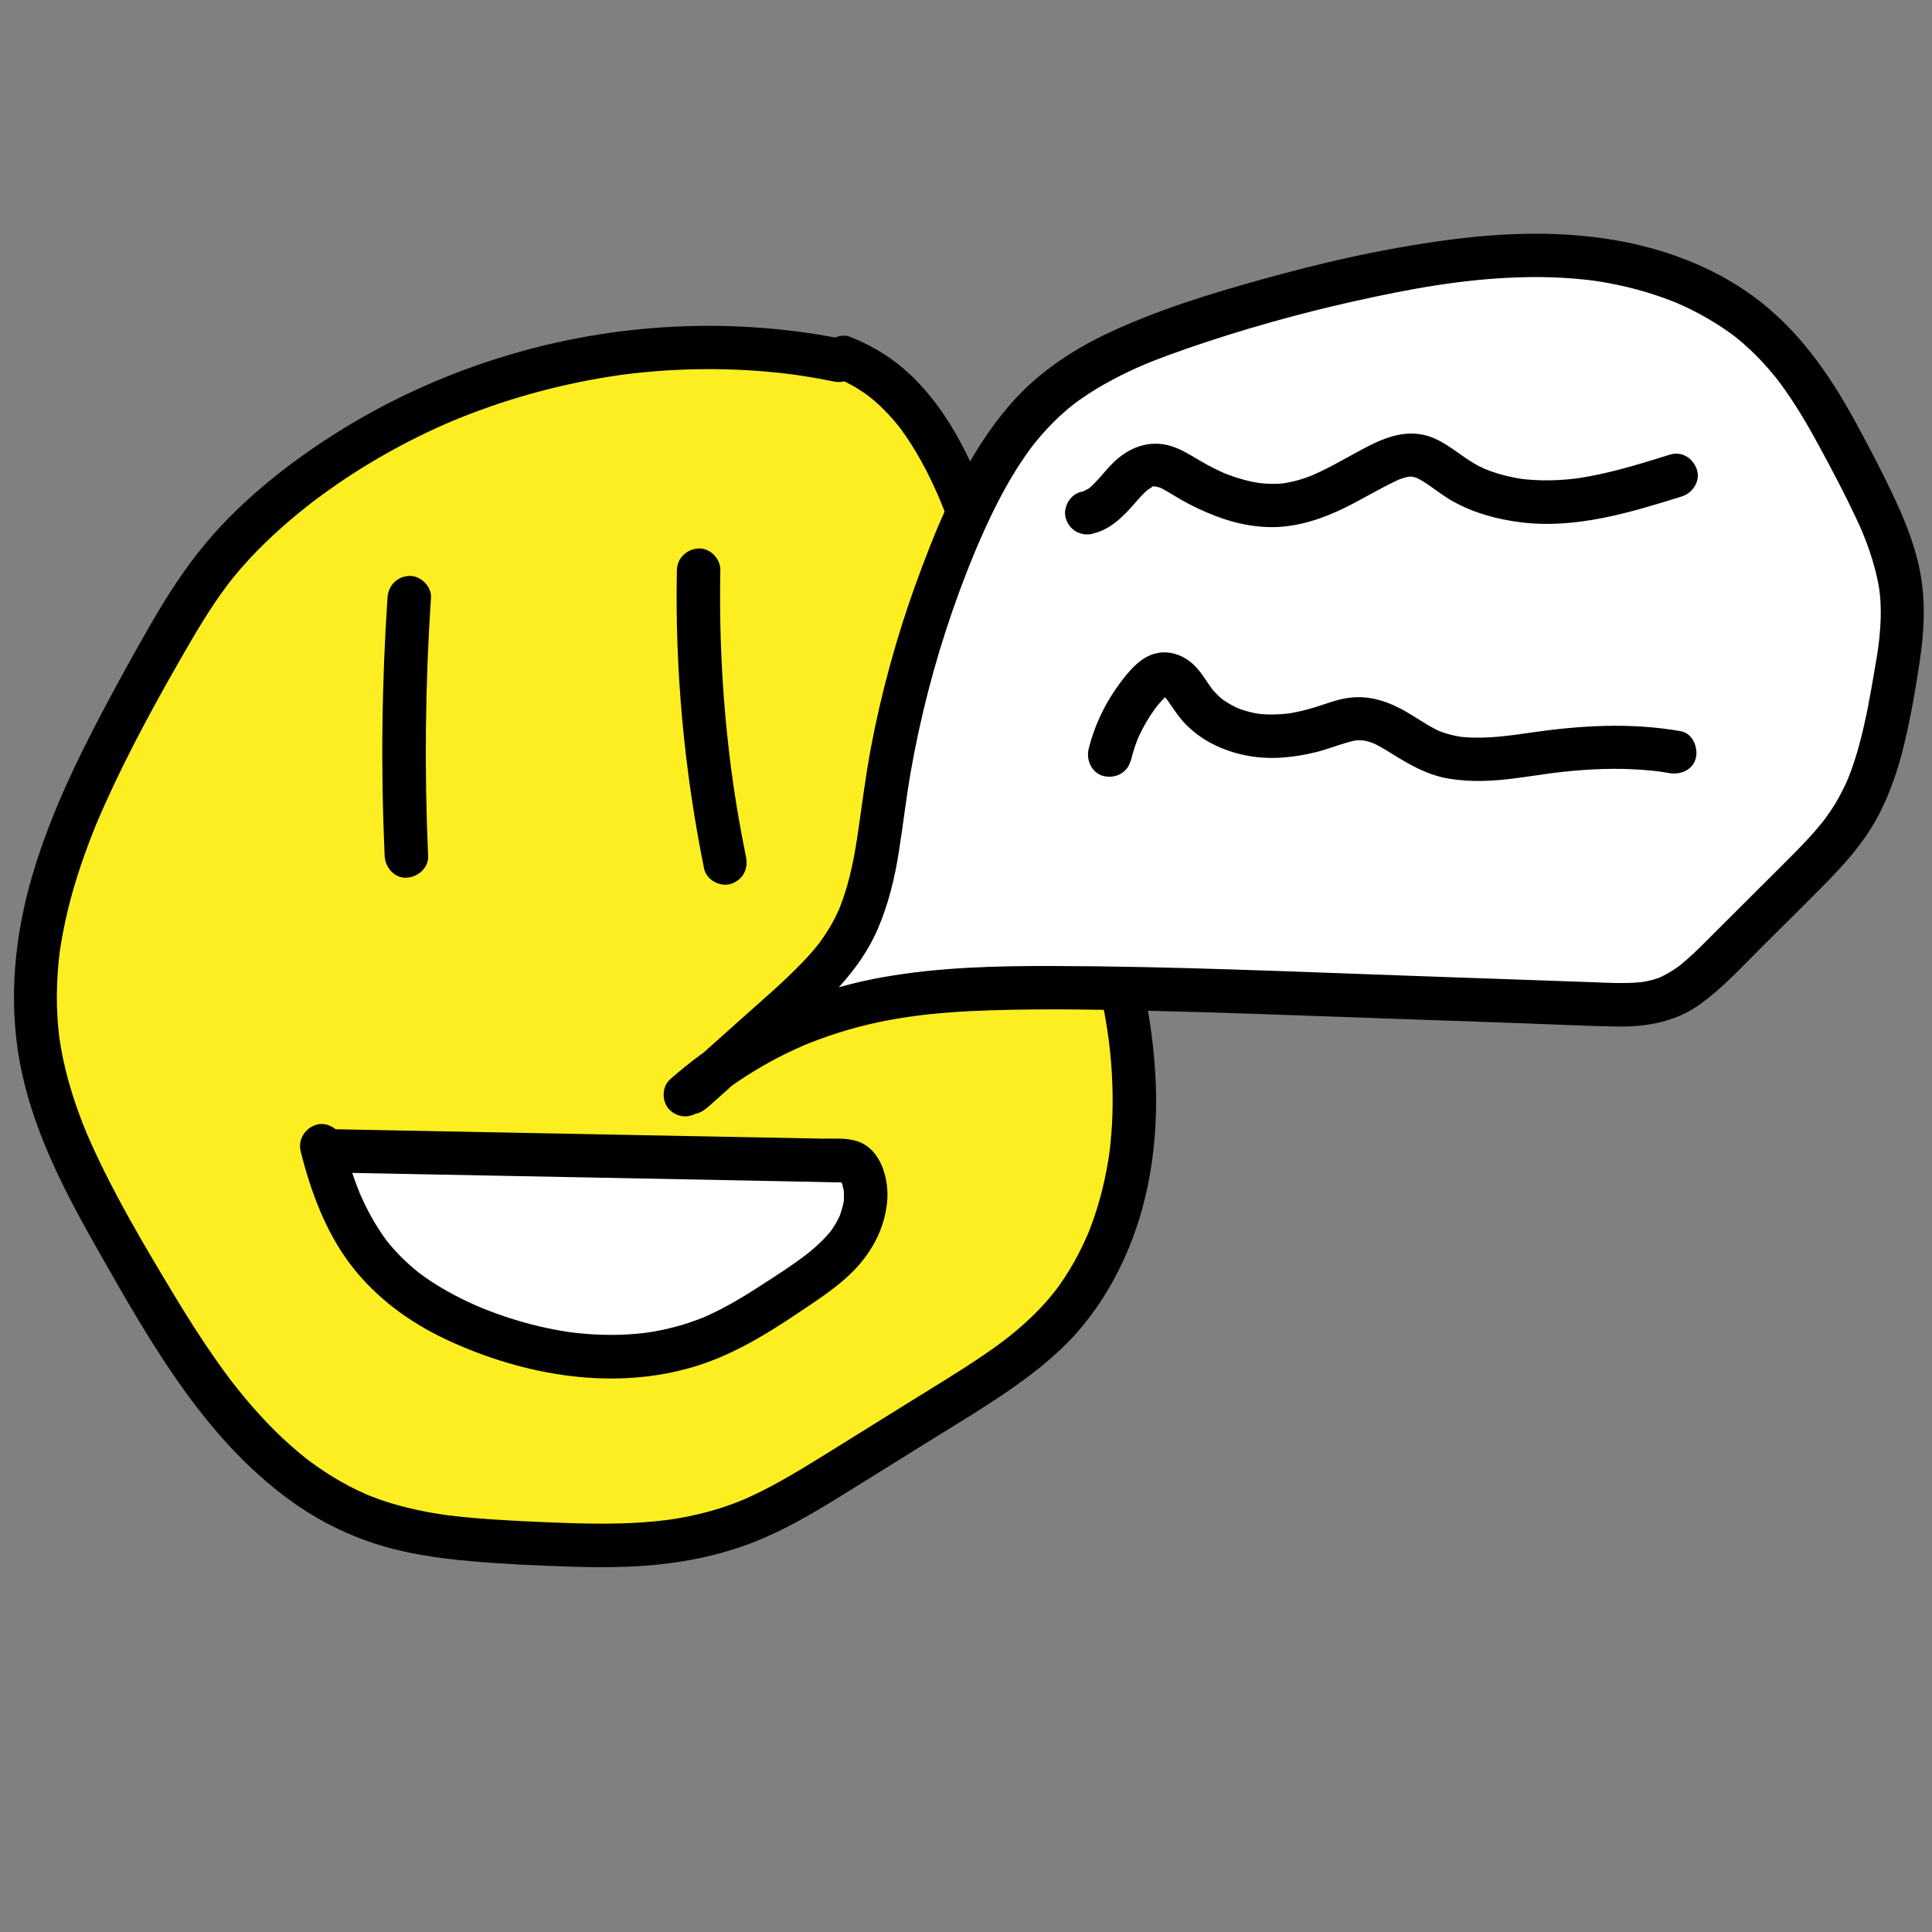<?xml version="1.0" encoding="UTF-8"?><svg xmlns="http://www.w3.org/2000/svg" viewBox="0 0 400 400"><rect x="0" y="0" width="400" height="400" fill="#808080" stroke="none"/><g id="a"><g><g><path d="M173.88,74.64c-39.32-8.07-81.99,2.09-113.45,27.01-5.71,4.52-11.09,9.52-15.64,15.21-5.19,6.49-9.26,13.79-13.3,21.05-13.39,24.06-27.22,50.31-23.56,77.59,2.23,16.58,10.75,31.55,19.1,46.04,12.31,21.35,26.36,44.22,49.43,52.88,10.35,3.88,21.6,4.48,32.63,5.03,14.28,.71,28.97,1.37,42.5-3.26,8.04-2.76,15.33-7.28,22.54-11.76,7.54-4.69,15.08-9.38,22.62-14.06,8.07-5.02,16.25-10.13,22.64-17.17,12.18-13.43,16.42-32.59,15.35-50.68s-6.89-35.53-12.67-52.72c-6.16-18.35-12.33-36.69-18.49-55.04-5.49-16.33-12.76-34.6-28.87-40.71" style="fill:#fcee21;"/><path d="M175.08,70.3c-23.45-4.77-47.99-3.49-70.86,3.53-11.45,3.51-22.54,8.44-32.77,14.68s-20.73,14.29-28.71,23.79c-4.4,5.24-8.1,10.98-11.51,16.9s-6.5,11.53-9.6,17.37c-6.22,11.71-12,23.85-15.5,36.68-3.48,12.79-4.41,26.16-1.53,39.16s9.13,24.9,15.63,36.34c11.07,19.48,22.76,40.35,41.74,53.21,4.76,3.22,9.99,5.78,15.45,7.57,6.5,2.14,13.34,3.1,20.13,3.7s13.24,.87,19.85,1.1c6.7,.23,13.42,.24,20.09-.54,7.16-.84,13.96-2.5,20.59-5.34,6-2.58,11.6-5.97,17.14-9.41,5.97-3.71,11.94-7.43,17.91-11.14,5.56-3.46,11.2-6.82,16.56-10.58,5.36-3.76,10.51-7.94,14.65-13.04,3.92-4.82,6.96-10.08,9.34-15.82,4.47-10.78,6.08-22.75,5.6-34.36-.57-13.86-3.93-27.45-8.04-40.64-4.16-13.35-8.8-26.55-13.25-39.8-2.27-6.74-4.53-13.48-6.8-20.23-1.98-5.89-3.87-11.81-6.05-17.63-3.72-9.92-8.32-19.98-15.96-27.54-3.83-3.79-8.3-6.63-13.31-8.56-2.2-.85-5.03,.94-5.54,3.14-.59,2.58,.79,4.63,3.14,5.54,.18,.07,1.27,.54,.22,.07,.21,.09,.42,.19,.63,.28,.57,.26,1.14,.54,1.69,.84,1.05,.56,2.06,1.19,3.04,1.86,.27,.19,1.58,1.19,.72,.5,.48,.39,.96,.78,1.43,1.19,.89,.78,1.74,1.61,2.56,2.47s1.61,1.78,2.35,2.72c.16,.2,.64,.85,.04,.04,.17,.23,.35,.46,.52,.7,.38,.52,.74,1.04,1.1,1.57,1.42,2.1,2.7,4.3,3.87,6.55,.55,1.06,1.08,2.14,1.59,3.23,.26,.55,.51,1.09,.75,1.65,.12,.28,.24,.55,.36,.83,.1,.22,.19,.44,.29,.67-.19-.46-.23-.54-.1-.24,.97,2.34,1.88,4.71,2.74,7.09,2.09,5.81,3.99,11.69,5.96,17.55,4.45,13.25,8.9,26.5,13.36,39.75,4.24,12.61,8.61,25.23,11.33,38.27,1.37,6.57,2.13,11.74,2.38,18.53,.1,2.79,.08,5.59-.08,8.39-.08,1.33-.18,2.66-.32,3.99-.07,.66-.15,1.33-.23,1.99,.12-.94,0-.04-.03,.19-.07,.46-.14,.92-.22,1.38-.46,2.75-1.05,5.48-1.82,8.16-.36,1.27-.76,2.53-1.19,3.78-.22,.62-.44,1.24-.68,1.86-.12,.31-.24,.61-.36,.92-.07,.18-.63,1.47-.23,.56-1.11,2.52-2.35,4.98-3.79,7.32-.68,1.12-1.41,2.21-2.17,3.27-.19,.27-.39,.53-.58,.79-.13,.17-.67,.86-.14,.18-.49,.62-.99,1.23-1.51,1.83-1.98,2.28-4.16,4.39-6.47,6.33-1.17,.99-2.13,1.74-2.86,2.29-1.29,.96-2.6,1.89-3.94,2.8-5.34,3.63-10.89,6.95-16.37,10.36-5.81,3.61-11.61,7.24-17.43,10.84-2.71,1.68-5.44,3.34-8.23,4.89-1.33,.74-2.66,1.45-4.02,2.13-.68,.34-1.36,.67-2.05,.99-.41,.19-.82,.38-1.24,.56-.13,.06-1.3,.55-.59,.26-2.96,1.22-6.02,2.2-9.14,2.93-3.33,.79-5.91,1.18-8.75,1.46-6.45,.64-12.95,.58-19.42,.34s-12.95-.52-19.39-1.1c-1.53-.14-3.06-.3-4.59-.5,.89,.11-.6-.09-.63-.09-.3-.04-.61-.09-.91-.14-.91-.14-1.81-.3-2.72-.47-3.15-.6-6.27-1.39-9.31-2.44-.67-.23-1.34-.48-2.01-.74-.35-.14-.7-.28-1.05-.42,.83,.34,.21,.09,.04,.01-1.25-.57-2.49-1.14-3.7-1.78-2.29-1.21-4.51-2.57-6.63-4.07-.5-.35-1-.72-1.5-1.09-.12-.09-1.1-.85-.27-.19-.19-.15-.39-.3-.58-.46-1.07-.85-2.11-1.73-3.12-2.63-1.96-1.74-3.83-3.59-5.61-5.5s-3.54-3.96-5.2-6.03c-.4-.5-.79-1-1.18-1.5,.63,.81-.15-.2-.23-.3-.19-.25-.39-.51-.58-.77-.81-1.08-1.6-2.17-2.37-3.27-3.12-4.42-6.02-8.99-8.81-13.62-6.21-10.31-12.45-20.77-17.36-31.77-1.04-2.32-2.13-5.04-3.15-8.06s-1.85-5.95-2.49-9c-.32-1.53-.6-3.07-.82-4.61,.03,.2,.09,.78-.01-.14-.05-.44-.1-.89-.15-1.33-.08-.81-.15-1.62-.2-2.44-.2-3.15-.18-6.32,.04-9.48,.1-1.46,.25-2.92,.43-4.37-.02,.2-.12,.8,.02-.11,.06-.44,.13-.87,.2-1.31,.14-.87,.29-1.74,.46-2.6,.58-3.05,1.32-6.07,2.18-9.04s1.88-5.99,2.98-8.93c.53-1.41,1.08-2.81,1.65-4.21,.11-.28,.23-.56,.35-.84,.57-1.37-.34,.77,.25-.6,.36-.83,.72-1.67,1.1-2.5,5.21-11.64,11.43-22.9,17.84-33.92,1.62-2.79,3.31-5.55,5.12-8.23,.86-1.27,1.76-2.52,2.68-3.75,.54-.72,.26-.35,.14-.19,.28-.36,.57-.72,.85-1.07,.56-.69,1.14-1.38,1.72-2.05,4.1-4.72,8.74-8.94,13.64-12.81,.21-.17,.42-.33,.64-.5,1.05-.83-.7,.52,.37-.29,.54-.41,1.08-.81,1.62-1.22,1.2-.88,2.4-1.74,3.63-2.59,2.34-1.61,4.72-3.14,7.16-4.59,4.87-2.91,9.91-5.51,15.1-7.8,.62-.27,1.24-.54,1.86-.8-.79,.33,.04-.01,.23-.09,.31-.13,.62-.26,.94-.38,1.38-.56,2.76-1.09,4.16-1.6,2.66-.98,5.35-1.88,8.07-2.69,5.43-1.63,10.96-2.94,16.55-3.92,1.33-.23,2.66-.44,4-.64,.4-.06,.8-.11,1.2-.17-.18,.02-.88,.11,0,0,.8-.1,1.61-.2,2.41-.29,2.82-.31,5.65-.54,8.48-.67,5.66-.28,11.34-.21,17,.21,1.35,.1,2.69,.22,4.03,.36,.67,.07,1.34,.15,2.01,.23,.4,.05,.8,.1,1.21,.15,.89,.11,.19,.03,0,0,2.81,.4,5.6,.87,8.38,1.44,2.3,.47,4.97-.66,5.54-3.14,.51-2.24-.68-5.03-3.14-5.54h0Z"/></g><g><path d="M68.42,238.25c35.23,.68,70.45,1.36,105.68,2.04,.93,.02,1.92,.05,2.71,.55,.67,.43,1.11,1.15,1.44,1.87,2.11,4.64,.66,10.28-2.34,14.41s-7.33,7.05-11.57,9.89c-5.62,3.77-11.3,7.57-17.58,10.1-14.98,6.04-32.23,4.27-47.27-1.61-7.98-3.12-15.67-7.47-21.33-13.91-6-6.82-9.35-15.58-11.57-24.38" style="fill:#fff;"/><path d="M68.42,242.75c18.28,.35,36.56,.71,54.83,1.06l27.42,.53,13.71,.27,6.98,.14c1.05,.02,2.1,.06,3.14,.06,.07,0,.73,.07,.21-.01-.61-.09,.48,.35,0,0-.12-.09-.35-.18-.49-.25-.34-.18-.21-.36-.04,.09,.07,.18,.26,.8,.02,0,.06,.19,.13,.37,.18,.55,.13,.43,.2,.88,.32,1.31-.02-.06-.06-.77-.03-.24,.01,.19,.03,.38,.05,.58,.03,.52,0,1.03-.01,1.55-.02,.88,.14-.51-.03,.35-.09,.45-.18,.9-.3,1.34s-.27,.88-.41,1.32c-.02,.05-.24,.68-.06,.2s-.13,.29-.17,.37c-.37,.78-.79,1.53-1.27,2.24-.15,.22-.3,.43-.45,.65-.02,.02-.45,.57-.16,.22s-.16,.18-.18,.2c-.23,.26-.46,.53-.7,.79-.62,.67-1.28,1.32-1.96,1.93-.37,.33-.74,.65-1.12,.97-.17,.14-1.15,.93-.59,.49-3.16,2.46-6.59,4.62-9.95,6.8s-7.03,4.38-10.8,6.09c-.27,.12-.55,.25-.82,.37,.09-.04,.52-.21,.04-.02s-.96,.38-1.44,.56c-.96,.36-1.93,.68-2.91,.98-1.88,.57-3.8,1.03-5.73,1.38-.5,.09-1,.17-1.51,.25-.04,0-.75,.11-.27,.04,.53-.08-.37,.05-.48,.06-1.01,.12-2.03,.21-3.05,.28-1.97,.13-3.95,.15-5.92,.09s-4.11-.24-6.16-.48c-.03,0-.75-.1-.28-.04,.52,.07-.39-.06-.5-.08-.44-.07-.88-.14-1.31-.21-1.09-.19-2.18-.4-3.26-.63-3.9-.85-7.72-2-11.45-3.41-.47-.18-.94-.36-1.4-.55-.22-.09-1.41-.58-.65-.26-.89-.38-1.78-.78-2.66-1.19-1.76-.83-3.48-1.73-5.15-2.71s-3.17-1.97-4.66-3.08c-.17-.12-.33-.25-.5-.37,.15,.11,.61,.49-.06-.06-.32-.26-.64-.52-.95-.79-.73-.63-1.44-1.28-2.13-1.95s-1.35-1.38-1.99-2.1c-.28-.32-.56-.64-.83-.97-.18-.22-.36-.44-.53-.66,.29,.37,.11,.14-.07-.1-1.16-1.6-2.23-3.26-3.18-5-.44-.81-.86-1.63-1.26-2.45-.18-.38-.37-.77-.54-1.16-.12-.26-.23-.52-.35-.78-.31-.66,.23,.57-.05-.1-.75-1.85-1.43-3.72-2.04-5.63s-1.1-3.69-1.57-5.55c-.58-2.28-3.26-3.88-5.54-3.14s-3.76,3.09-3.14,5.54c2.08,8.22,5.11,16.51,10.27,23.32,5.25,6.92,12.26,12.05,20.1,15.7,15.9,7.39,34.78,10.68,51.82,5.28,8.62-2.73,16.16-7.73,23.58-12.76,3.57-2.42,7.21-5,10.01-8.31,3.07-3.63,5.05-7.75,5.6-12.49s-1.1-11.25-6.17-12.9c-2.28-.74-4.99-.49-7.36-.53l-7.23-.14c-9.72-.19-19.44-.38-29.16-.56-19.36-.37-38.72-.75-58.07-1.12l-7.23-.14c-2.35-.05-4.61,2.1-4.5,4.5s1.98,4.45,4.5,4.5h0Z"/></g><path d="M80.23,123.74c-1.2,17.8-1.4,35.65-.59,53.48,.11,2.35,1.99,4.61,4.5,4.5,2.35-.11,4.61-1.98,4.5-4.5-.8-17.82-.6-35.68,.59-53.48,.16-2.35-2.18-4.6-4.5-4.5-2.57,.12-4.33,1.98-4.5,4.5h0Z"/><path d="M140.14,118.06c-.41,20.73,1.52,41.49,5.64,61.8,.47,2.31,3.33,3.86,5.54,3.14,2.45-.79,3.65-3.06,3.14-5.54-2.06-10.15-3.38-19.13-4.28-29.2s-1.24-20.13-1.04-30.21c.05-2.35-2.1-4.61-4.5-4.5s-4.45,1.98-4.5,4.5h0Z"/></g></g><g id="b"><g><g><path d="M143.13,226.26c6.18-5.53,12.36-11.06,18.54-16.59,5.31-4.75,10.71-9.61,14.26-15.77,5-8.68,5.84-19.02,7.27-28.92,2.73-18.95,8.01-37.54,15.66-55.11,4.41-10.14,9.79-20.18,18.06-27.55,8.14-7.25,18.54-11.43,28.89-14.95,13.49-4.58,27.3-8.27,41.29-11.02,13.59-2.67,27.51-4.47,41.28-2.96s27.47,6.57,37.46,16.1c7.92,7.55,13.1,17.44,18.14,27.13,4.55,8.74,9.18,17.8,9.84,27.61,.38,5.7-.61,11.39-1.59,17.02-1.7,9.71-3.5,19.71-8.77,28.06-3.05,4.83-7.14,8.92-11.19,12.95-5.3,5.28-10.59,10.55-15.89,15.83-3.49,3.48-7.14,7.06-11.79,8.71-3.99,1.42-8.35,1.29-12.58,1.14-20.43-.72-40.86-1.44-61.29-2.16-17.86-.63-35.73-1.26-53.61-1.27-14.47-.01-29.13,.4-43.02,4.45-11.87,3.46-22.95,9.55-32.2,17.72" style="fill:#fff;"/><path d="M146.31,229.45c4.57-4.09,9.14-8.18,13.72-12.27,4.15-3.72,8.43-7.34,12.31-11.36s7.2-8.42,9.4-13.51,3.52-10.59,4.39-16.15,1.47-10.85,2.41-16.25,2.2-11.25,3.63-16.79,3.09-11.04,4.96-16.46c.95-2.75,1.95-5.47,3.01-8.18,.52-1.32,1.04-2.63,1.58-3.93,.36-.87,.77-1.84,1.36-3.17,2.12-4.82,4.45-9.56,7.24-14.03,.67-1.08,1.38-2.15,2.11-3.19,.32-.46,.65-.92,.99-1.38,.17-.23,.34-.45,.51-.68-.51,.66,.24-.29,.34-.42,1.64-2.03,3.42-3.96,5.35-5.72,.9-.82,1.82-1.61,2.78-2.36-.6,.47,.13-.09,.28-.2,.29-.21,.58-.42,.87-.63,.58-.41,1.17-.81,1.77-1.2,2.16-1.41,4.41-2.67,6.71-3.83,1.16-.58,2.33-1.13,3.51-1.66,.53-.23,1.06-.47,1.59-.69-.72,.3,.15-.06,.32-.13,.4-.16,.8-.33,1.21-.49,2.48-.98,4.99-1.89,7.52-2.76,11.15-3.83,22.51-7.03,34.02-9.6s22.64-4.65,34.53-5c3.01-.09,6.02-.06,9.02,.12,1.46,.09,2.92,.2,4.38,.36,.63,.07,1.26,.14,1.89,.22-.19-.02-.85-.13,.04,.01,.41,.06,.82,.12,1.24,.19,5.01,.81,9.94,2.11,14.67,3.94,.32,.13,.64,.26,.97,.38,.14,.05,.8,.34,.07,.03,.51,.22,1.01,.44,1.52,.67,1.25,.58,2.49,1.2,3.7,1.86,2.17,1.19,4.27,2.51,6.27,3.97,.22,.16,.44,.33,.66,.49-.65-.49,.07,.06,.23,.18,.48,.39,.96,.78,1.43,1.19,1.01,.87,1.98,1.78,2.91,2.73,.86,.87,1.68,1.76,2.48,2.68,.47,.54,.93,1.09,1.38,1.65,.18,.22,.36,.45,.53,.67-.47-.59,.25,.34,.34,.45,3.14,4.22,5.8,8.77,8.3,13.39s5.13,9.58,7.43,14.48c.29,.62,.58,1.24,.86,1.87,.12,.28,.25,.56,.37,.84,.07,.15,.44,1.05,.17,.39,.52,1.26,1.01,2.53,1.45,3.82,.93,2.7,1.65,5.47,2.09,8.3-.13-.82,.1,.89,.11,1.05,.06,.71,.11,1.42,.13,2.13,.05,1.55,.01,3.09-.1,4.64-.22,3.11-.52,4.88-1.06,8.03-.92,5.38-1.83,10.78-3.27,16.05-.68,2.51-1.48,5-2.48,7.4,.3-.72-.07,.14-.15,.31-.12,.26-.24,.52-.36,.78-.28,.59-.57,1.17-.87,1.74-.65,1.23-1.36,2.42-2.14,3.57-.38,.56-.77,1.11-1.17,1.65-.53,.72-.24,.32-.12,.16-.18,.24-.37,.47-.56,.7-.95,1.17-1.94,2.3-2.97,3.4-1.86,2.01-3.82,3.94-5.76,5.88-4.35,4.34-8.71,8.68-13.06,13.02-1.91,1.9-3.79,3.85-5.8,5.64-.47,.42-.96,.84-1.45,1.24-.15,.12-.88,.67-.25,.21-.23,.17-.45,.33-.68,.49-1.1,.76-2.24,1.4-3.44,1.99-.63,.3,.59-.15-.09,.03-.36,.1-.7,.25-1.06,.35-.58,.17-1.16,.32-1.75,.43,.09-.02-1.36,.24-.74,.14,.51-.08-.42,.04-.52,.05-.83,.08-1.66,.12-2.5,.14-2.84,.07-5.69-.1-8.54-.2-12.22-.43-24.45-.86-36.67-1.29-24.56-.86-49.13-1.96-73.71-2.02-11.87-.03-23.78,.25-35.49,2.35-10.87,1.95-21.4,5.81-30.86,11.53-4.62,2.79-8.98,6.04-13.04,9.61-1.77,1.56-1.71,4.79,0,6.36,1.89,1.74,4.47,1.66,6.36,0,.97-.85,1.96-1.69,2.96-2.49,.28-.22,.56-.45,.84-.67,.64-.51-.82,.6,.28-.21,.58-.43,1.15-.86,1.74-1.27,2.16-1.54,4.4-2.98,6.69-4.32s4.66-2.56,7.07-3.67c.59-.27,1.18-.52,1.77-.79,.75-.34-.96,.39,.31-.13,.27-.11,.53-.22,.8-.32,1.33-.53,2.68-1.03,4.04-1.5,11.29-3.86,21.77-4.93,33.57-5.31,12.24-.39,24.51-.11,36.75,.2,12.45,.31,24.9,.78,37.34,1.22s24.95,.88,37.43,1.32c6.09,.21,12.19,.54,18.29,.62,6.1,.08,12.01-.99,17.04-4.62,4.74-3.41,8.72-7.81,12.84-11.91s8.59-8.5,12.83-12.8,8.05-8.55,10.87-13.68c2.73-4.97,4.53-10.42,5.83-15.92s2.24-10.97,3.07-16.48c.96-6.39,1.31-12.63,.05-19.01-1.13-5.73-3.42-11.18-5.93-16.42-2.4-5-4.99-9.93-7.66-14.8-5.37-9.79-11.78-18.86-20.87-25.53-8.43-6.18-18.67-9.97-28.94-11.69-12.35-2.07-24.78-1.41-37.12,.4s-23.65,4.43-35.21,7.64-22.6,6.58-33.13,11.64c-5,2.4-9.7,5.34-13.94,8.92s-7.72,7.81-10.77,12.35c-6.26,9.31-10.59,20-14.39,30.5s-7.08,22.31-9.23,33.81c-1.03,5.52-1.74,11.08-2.54,16.63s-1.72,10.62-3.62,15.65c-.13,.34-.26,.67-.39,1-.3,.76,.45-.92-.14,.31-.25,.52-.49,1.04-.75,1.56-.66,1.29-1.4,2.53-2.21,3.73-.36,.54-.74,1.07-1.13,1.59-.49,.66,.66-.78-.23,.29-.19,.22-.37,.45-.55,.67-.88,1.06-1.81,2.08-2.77,3.07-3.99,4.13-8.4,7.86-12.68,11.69s-8.9,7.96-13.35,11.94c-1.76,1.57-1.72,4.78,0,6.36,1.88,1.72,4.49,1.68,6.36,0h0Z"/></g><path d="M226.23,110.47c3.63-.8,6.27-3.48,8.62-6.17,.51-.59,1.02-1.17,1.56-1.74,.26-.27,.53-.54,.81-.8,.1-.1,.21-.18,.31-.28,.57-.54,.14,.04-.17,.1,.25-.04,.66-.46,.89-.59,.01,0,.44-.2,.47-.25-.04,.09-1.06,.34-.34,.15,.16-.04,.35-.09,.51-.15,.69-.24-.47,.26-.4,.02,.09-.27,1.7,.22,.71-.06,.26,.07,.53,.14,.79,.21,.79,.21,.29,.08,.08,0,.51,.22,1.01,.5,1.49,.78,.99,.56,1.94,1.19,2.93,1.75,2.3,1.32,4.72,2.44,7.2,3.4,4.49,1.73,9.54,2.68,14.35,2.15,5.08-.56,9.68-2.41,14.18-4.77,2.02-1.06,4-2.19,6.02-3.25,.94-.5,1.89-.98,2.85-1.43,.27-.12,.53-.26,.81-.37-.64,.26,.06,0,.16-.04,.28-.09,.56-.19,.84-.27,.1-.03,1.22-.26,.69-.18s.37,0,.49,0c.14,0,.99,.12,.38,0-.56-.11,.07,.03,.15,.06,.24,.07,.48,.14,.72,.22,.8,.25,.14,.06-.02-.02,.23,.12,.46,.23,.68,.35,.51,.28,1.01,.59,1.49,.92,1.78,1.19,3.45,2.54,5.33,3.59,4.38,2.44,9.14,3.72,14.09,4.34,11.34,1.41,22.59-2.01,33.29-5.35,2.24-.7,3.91-3.17,3.14-5.54s-3.13-3.89-5.54-3.14c-4.84,1.51-9.7,3.03-14.66,4.09-1.24,.26-2.48,.5-3.73,.7-.31,.05-.62,.1-.94,.14,.2-.03,.73-.08-.21,.03-.63,.08-1.26,.14-1.89,.2-2.24,.2-4.5,.24-6.75,.11-.56-.03-1.12-.08-1.67-.13-.28-.03-.56-.06-.83-.09,.83,.08,.12,.02-.05,0-1.1-.18-2.19-.38-3.27-.65s-2.14-.59-3.18-.96c-.26-.1-1.57-.64-.85-.31-.57-.26-1.13-.52-1.68-.8-3.92-2.04-7.15-5.62-11.64-6.47-5.46-1.03-10.39,1.96-15.01,4.48-2,1.09-3.99,2.2-6.04,3.18-.51,.24-1.02,.47-1.54,.71-.47,.21,.02-.01,.1-.04-.26,.1-.52,.21-.78,.31-1.11,.42-2.25,.78-3.4,1.06-.55,.13-1.11,.21-1.65,.34-.5,.12,.03,0,.13,0-.29,.04-.57,.06-.86,.09-1.22,.1-2.44,.1-3.66,0-.29-.02-.57-.06-.86-.08-.73-.04,.64,.12-.09,0-.5-.09-1-.17-1.49-.27-1.21-.25-2.4-.58-3.57-.96-.55-.18-1.1-.38-1.65-.59-.1-.04-.94-.37-.48-.18,.41,.17-.25-.11-.27-.12-1.14-.51-2.25-1.06-3.35-1.65-2.11-1.15-4.07-2.52-6.3-3.46-5.05-2.13-9.88-.42-13.54,3.36-1.22,1.26-2.3,2.65-3.53,3.9-.3,.31-.61,.61-.93,.89-.06,.05-.43,.33-.43,.36,0-.18,.89-.59,.13-.13-.17,.1-1,.46-1.07,.61,.04-.1,1.05-.34,.32-.15-.27,.07-.53,.15-.8,.21-2.3,.5-3.86,3.31-3.14,5.54,.78,2.42,3.07,3.68,5.54,3.14h0Z"/><path d="M234.12,157.53c.24-1.01,.52-2,.86-2.98,.16-.46,.33-.91,.49-1.36,.05-.14,.33-.8,.02-.07,.13-.32,.28-.63,.43-.94,.88-1.87,1.93-3.66,3.14-5.34,.07-.09,.58-.78,.27-.37-.28,.37,.14-.17,.16-.2,.35-.43,.7-.85,1.08-1.26,.31-.34,.65-.64,.96-.97,.39-.43-.12,.15-.15,.1,.4-.21,.44-.26,.13-.13-.31,.11-.26,.1,.17-.03-.01,0-.83,.11-.34,.08,.63-.04-.89-.14-.3,0,.47,.1-.37-.15-.38-.16,.73,.33-.07-.15-.14-.18,.3,.11,.61,.56,.82,.8,.1,.11,.58,.66,.2,.2-.42-.49,.2,.28,.27,.39,1.2,1.7,2.3,3.47,3.78,4.95,1.56,1.56,3.42,2.92,5.38,3.93,4.24,2.17,9.01,3.13,13.77,2.9,2.57-.13,5.16-.53,7.66-1.15,2.22-.55,4.35-1.39,6.54-2.02,.57-.16,1.14-.3,1.72-.42,.04,0,.74-.08,.27-.04-.53,.04,.39,0,.5,0,.35,0,1.46,.13,.53-.03,.55,.1,1.1,.22,1.63,.39,.3,.09,1.31,.51,.5,.15,.41,.18,.8,.38,1.2,.58,.92,.48,1.8,1.02,2.68,1.57,3.77,2.36,7.53,4.55,11.99,5.29,4.71,.78,9.35,.51,14.06-.11,1.5-.2,3-.41,4.49-.63,.58-.08,1.16-.17,1.74-.25,.3-.04,.61-.09,.91-.13-.61,.08,.27-.03,.47-.06,2.71-.34,5.43-.59,8.15-.73s5.45-.17,8.17-.04c1.36,.06,2.72,.16,4.07,.3,.32,.03,.64,.07,.95,.1,.2,.02,.72,.09,.23,.02,.79,.11,1.58,.24,2.37,.38,2.31,.41,4.96-.62,5.54-3.14,.5-2.19-.66-5.1-3.14-5.54-10.51-1.84-20.93-1.18-31.43,.35-.58,.08-1.17,.17-1.75,.25-.18,.03-1.8,.25-1.01,.14-1.17,.16-2.35,.29-3.53,.4-2.32,.21-4.66,.29-6.99,.1-.29-.02-.57-.06-.86-.08,.09,0,.66,.11,.13,.02-.56-.1-1.12-.19-1.68-.32-.49-.11-.97-.24-1.45-.39-.27-.08-.55-.17-.82-.27,.02,0-1.08-.43-.67-.25,.43,.19-.29-.15-.39-.19-.23-.11-.46-.23-.69-.35-.4-.21-.8-.44-1.19-.67-.96-.56-1.9-1.17-2.84-1.76-4.25-2.68-8.6-4.59-13.72-3.86-2.38,.34-4.59,1.24-6.88,1.95-1.12,.34-2.25,.64-3.4,.89-.53,.12-1.07,.21-1.61,.31-.91,.17-.4,.07-.19,.04-.38,.05-.77,.09-1.16,.12-1.16,.1-2.33,.14-3.49,.1-.62-.02-1.24-.07-1.86-.14,.17,.02,.67,.12-.11-.02-.32-.06-.63-.12-.94-.18-.94-.2-1.87-.47-2.77-.8-.24-.09-.48-.18-.72-.28,.17,.07,.78,.37,.02-.01-.46-.23-.92-.46-1.36-.71s-.86-.55-1.29-.82c-.15-.09-.68-.51,0,.02-.2-.16-.39-.32-.59-.49-.33-.29-.66-.6-.97-.92-.18-.18-.35-.37-.52-.56-.25-.29-.51-.63-.14-.13-1.26-1.7-2.29-3.59-3.8-5.08-2.17-2.15-5.24-3.29-8.26-2.44-2.79,.79-4.77,3-6.49,5.2-3.39,4.32-5.87,9.24-7.17,14.59-.55,2.28,.72,4.98,3.14,5.54s4.94-.7,5.54-3.14h0Z"/></g><g style="opacity:0;"><path d="M1.45,3c1.93,0,1.93-3,0-3S-.48,3,1.45,3h0Z"/></g><g style="opacity:0;"><path d="M398.39,399.93c1.93,0,1.93-3,0-3s-1.93,3,0,3h0Z"/></g></g></svg>